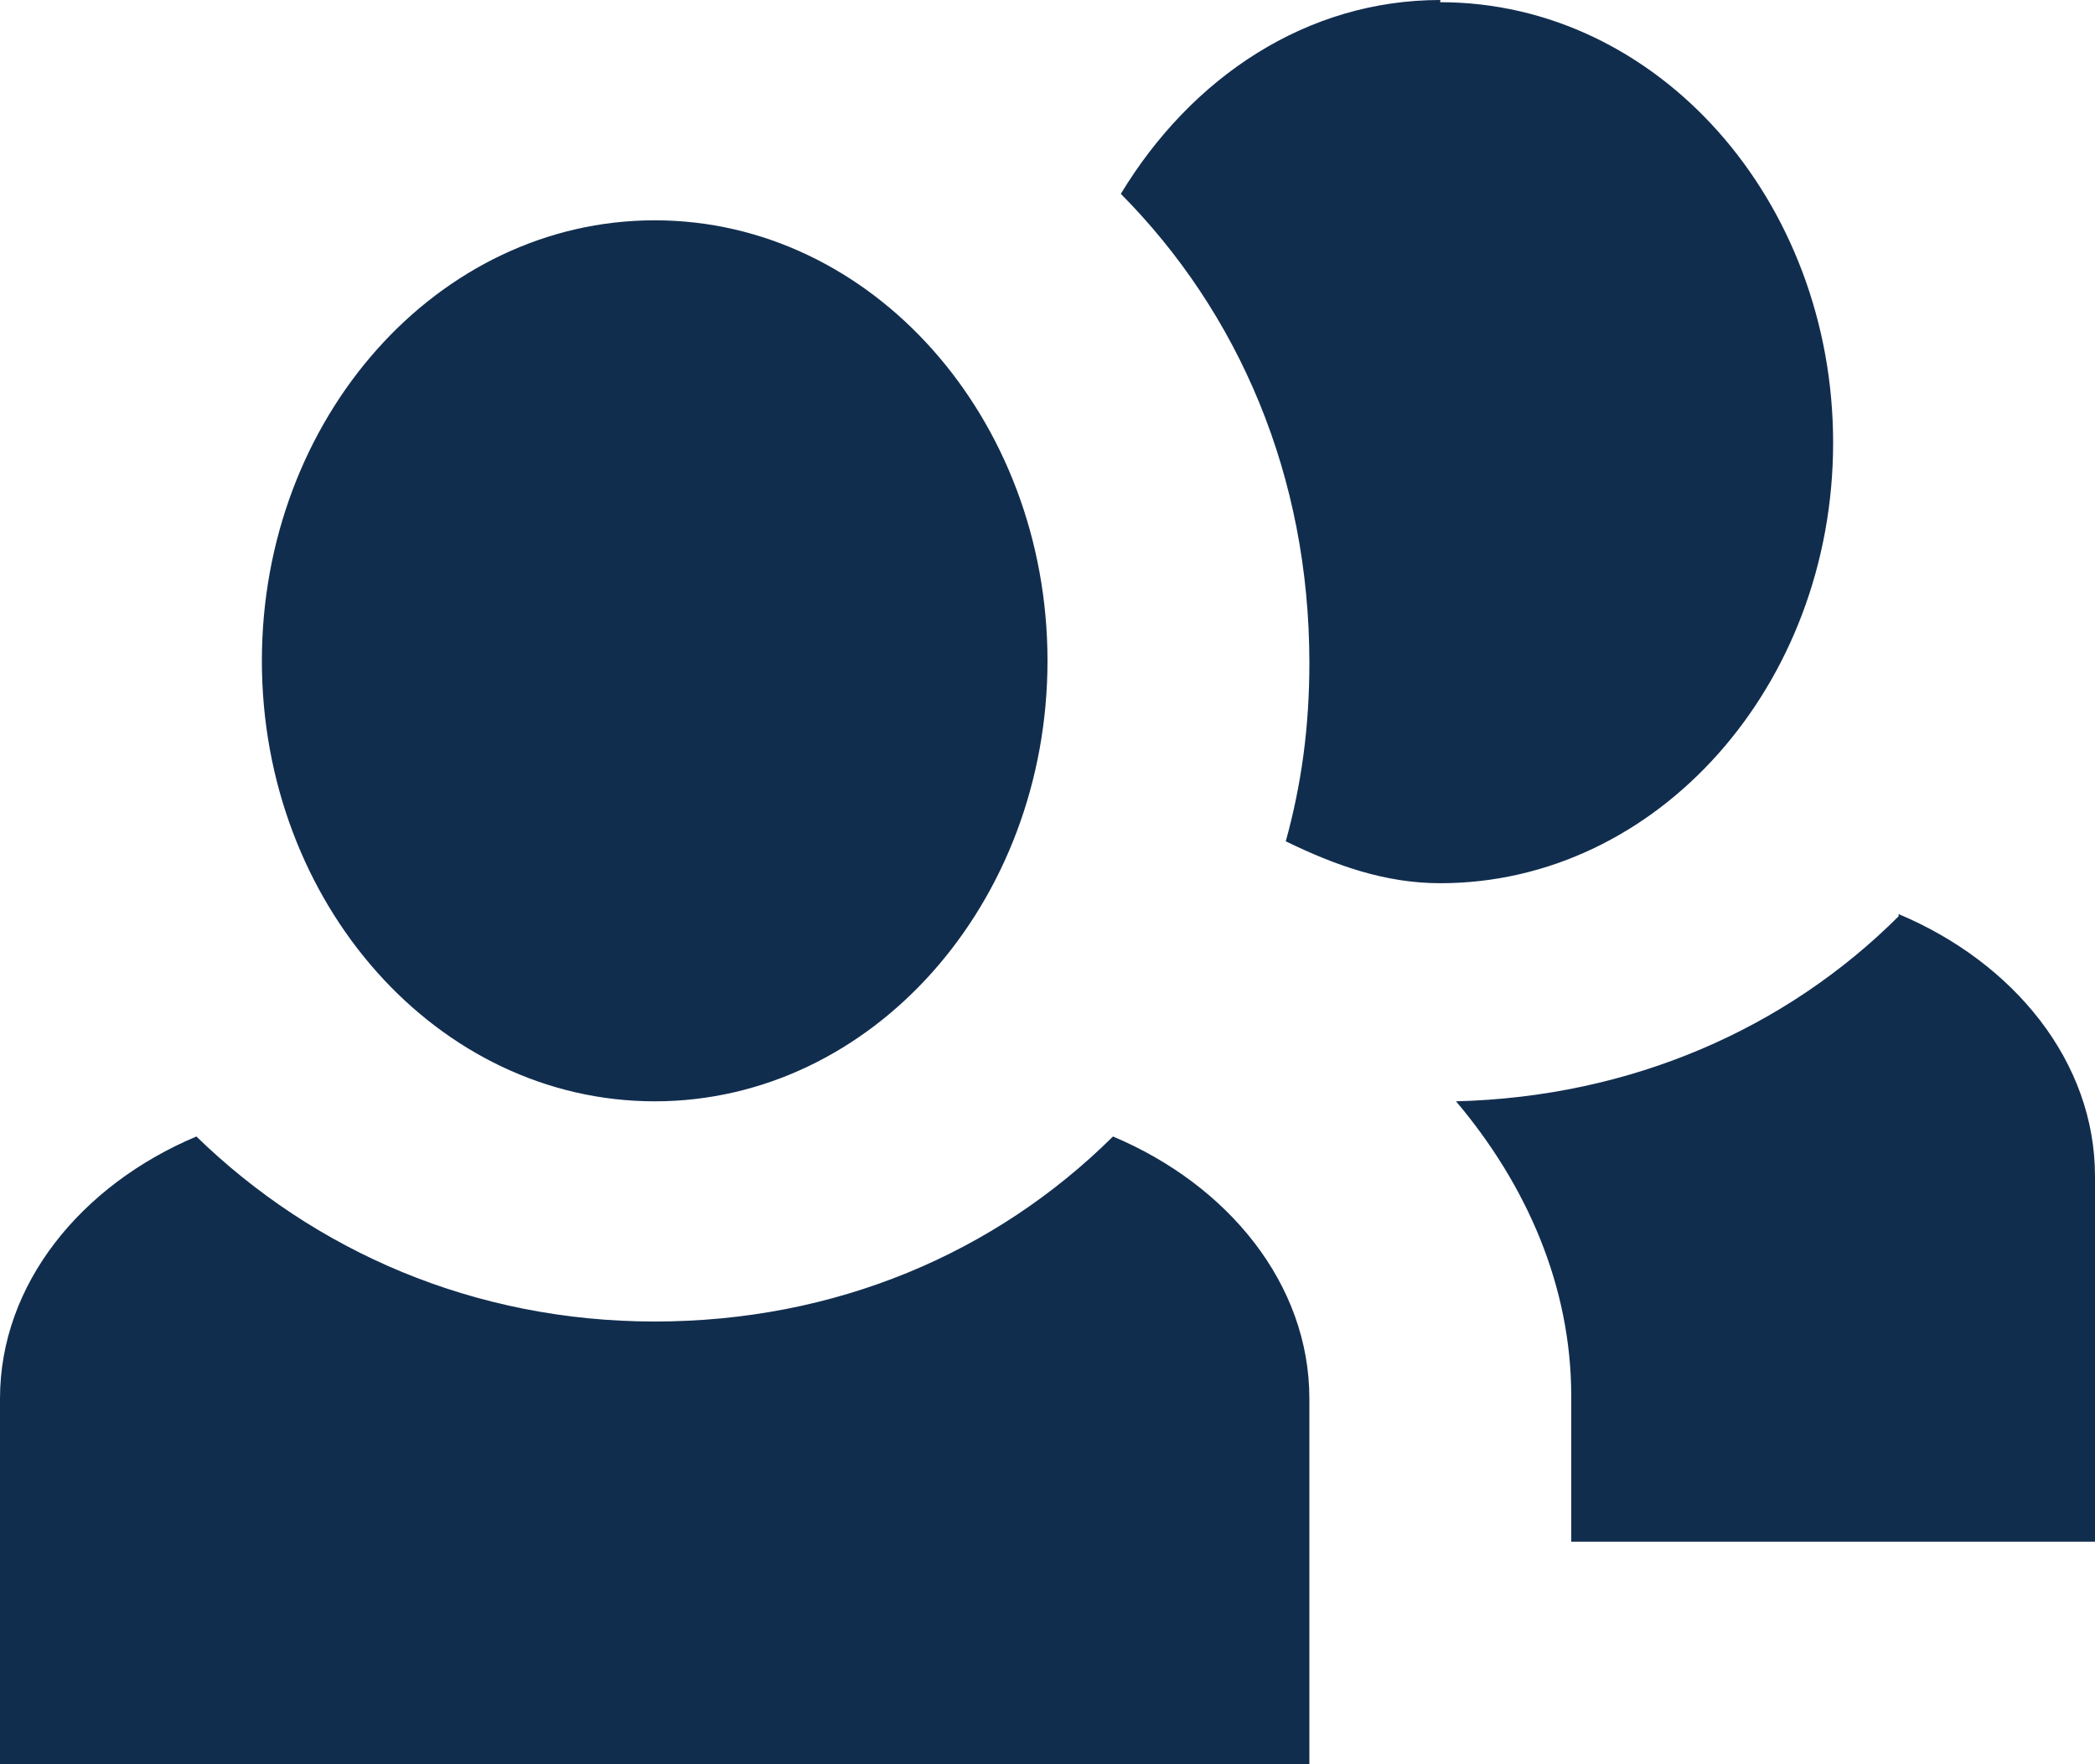 <svg width="19" height="16" viewBox="0 0 19 16" fill="none" xmlns="http://www.w3.org/2000/svg">
<path d="M13.062 0C11.851 0 10.806 0.699 10.165 1.758C11.234 2.836 11.875 4.315 11.875 6.012C11.875 6.592 11.804 7.111 11.661 7.63C12.113 7.85 12.564 8.01 13.062 8.01C15.034 8.01 16.625 6.212 16.625 4.015C16.625 1.818 15.034 0.02 13.062 0.02V0ZM5.938 1.998C3.966 1.998 2.375 3.795 2.375 5.993C2.375 8.19 3.966 9.988 5.938 9.988C7.909 9.988 9.5 8.19 9.5 5.993C9.5 3.795 7.909 1.998 5.938 1.998ZM17.219 8.31C16.198 9.328 14.796 9.948 13.205 9.988C13.846 10.747 14.25 11.665 14.25 12.664V13.982H19V10.667C19 9.628 18.264 8.729 17.219 8.29V8.31ZM1.781 10.307C0.736 10.747 0 11.645 0 12.684V16H11.875V12.684C11.875 11.645 11.139 10.747 10.094 10.307C9.025 11.366 7.576 11.985 5.938 11.985C4.299 11.985 2.85 11.346 1.781 10.307Z" fill="#112D4E"/>
</svg>
